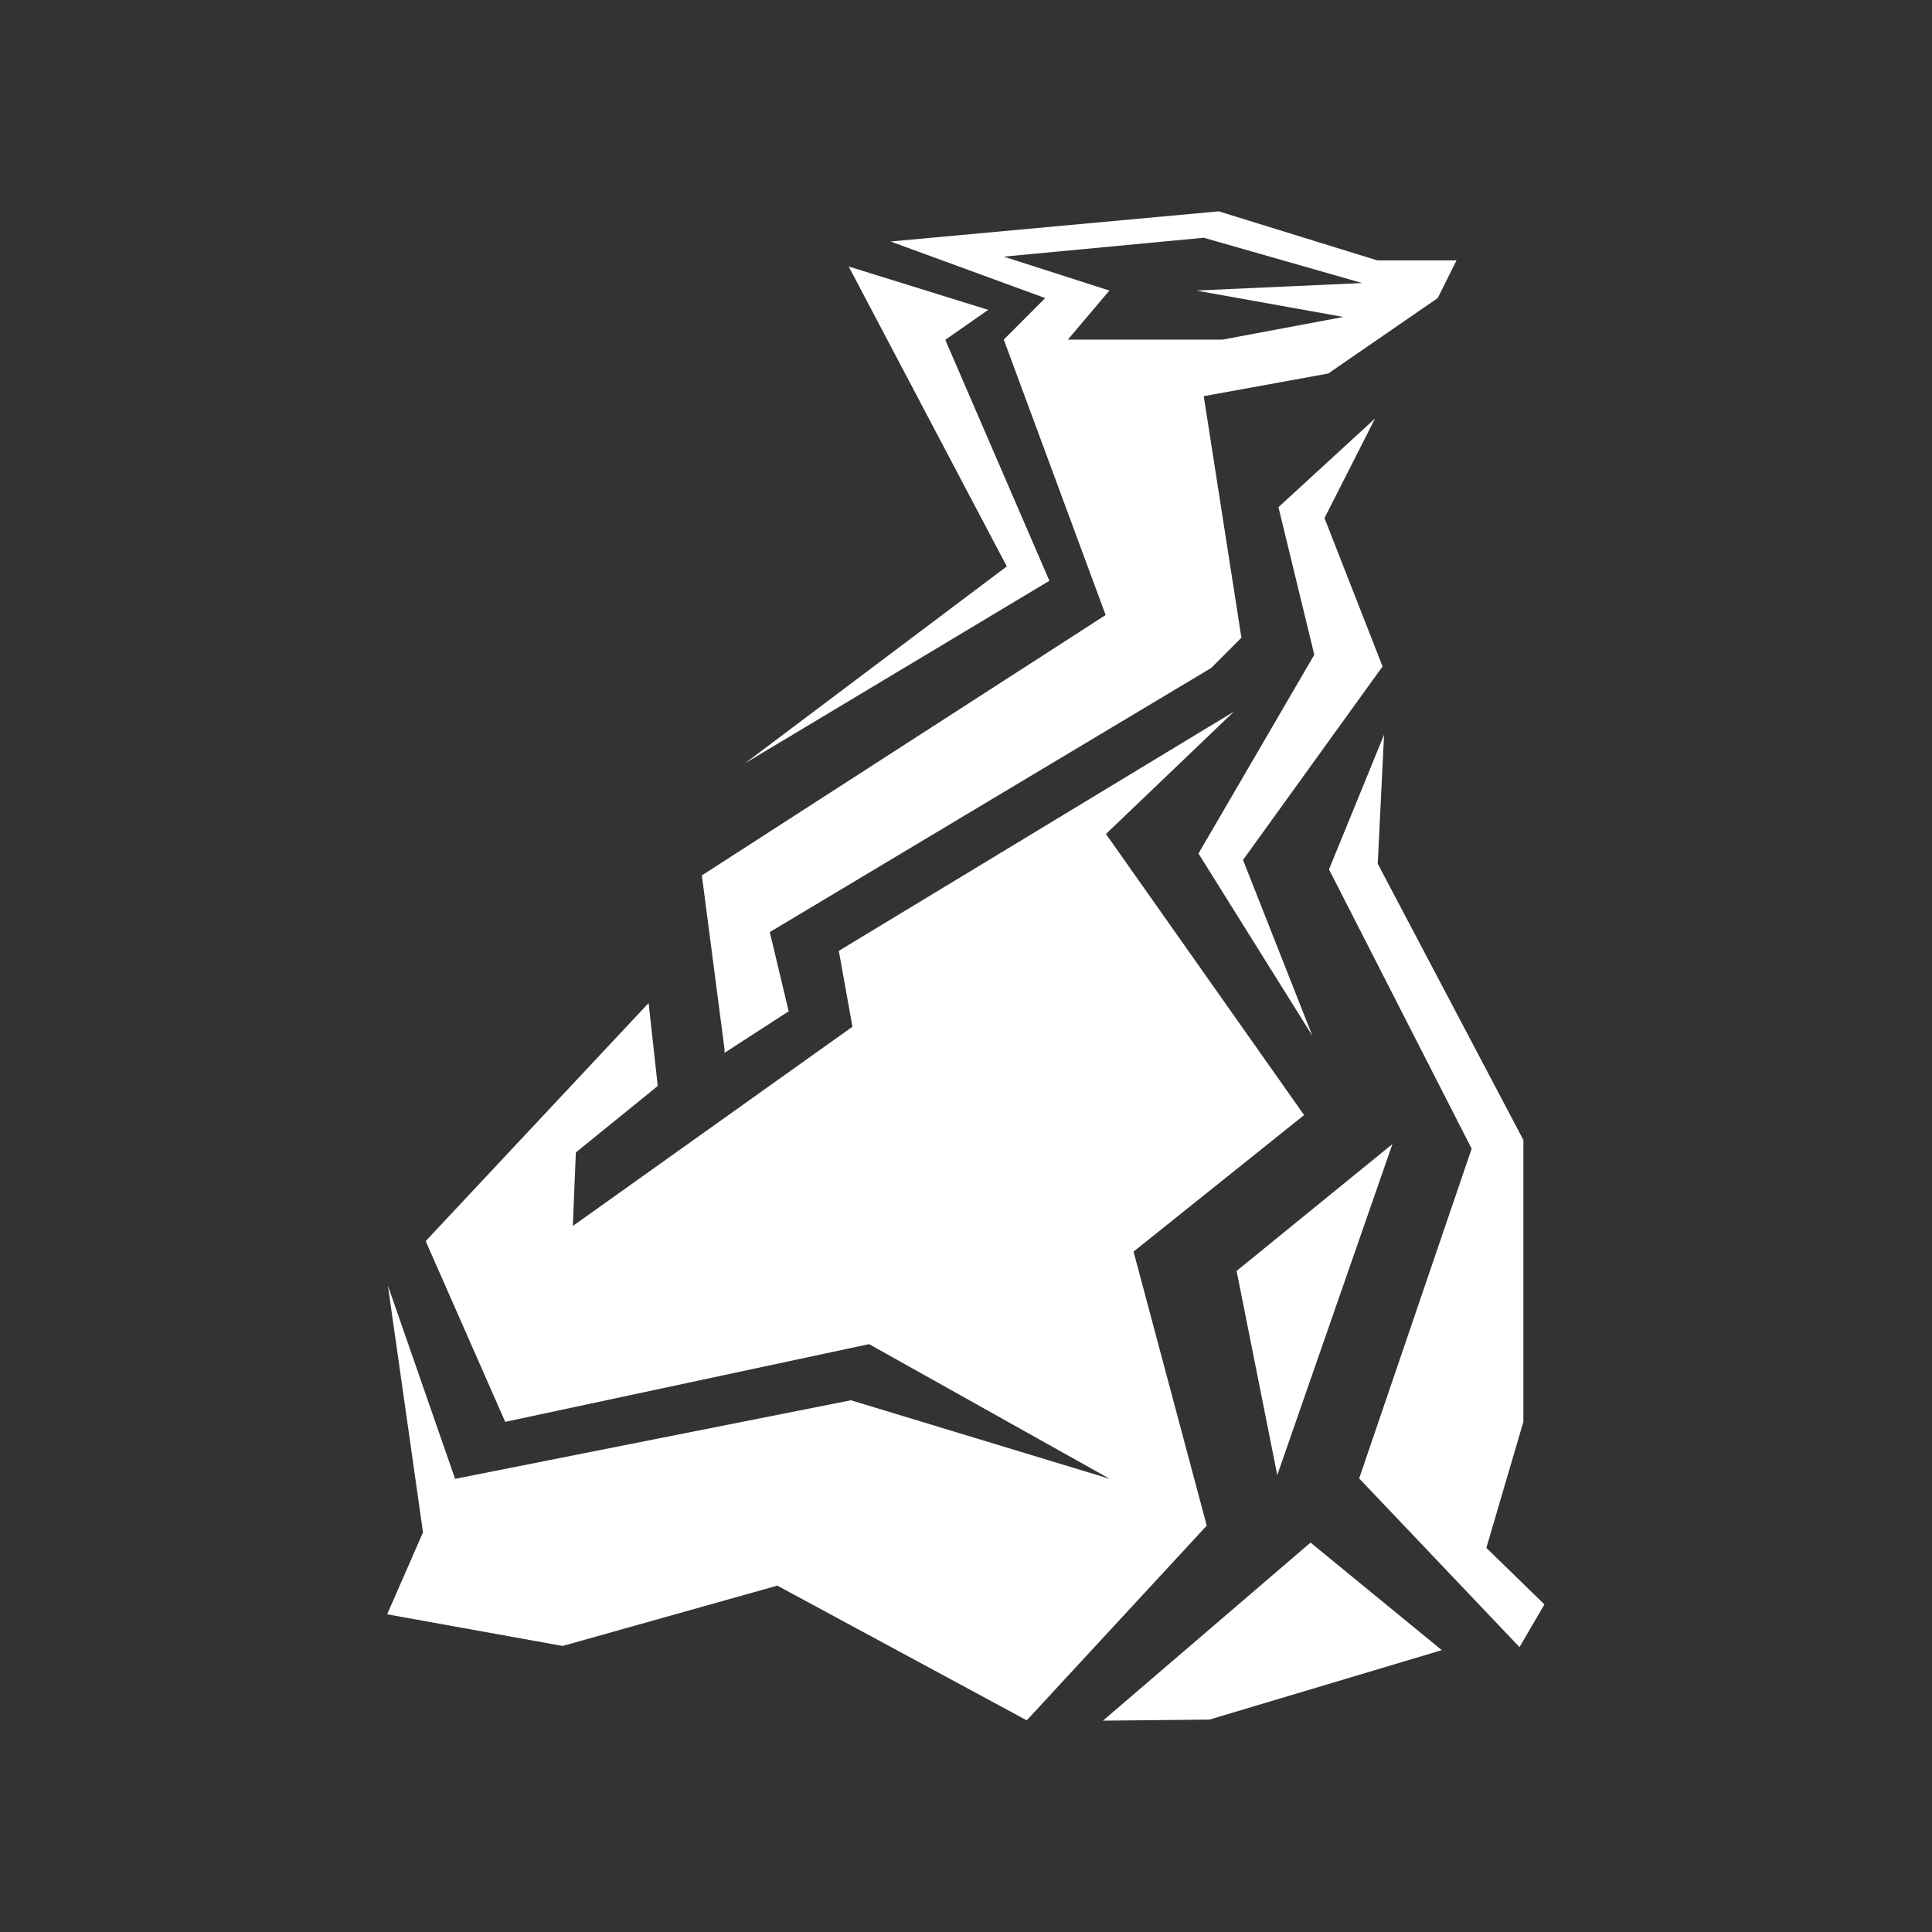<svg width="18" height="18" viewBox="0 0 18 18" fill="none" xmlns="http://www.w3.org/2000/svg">
<rect x="0" y="0" width="18" height="18" fill="#333333" stroke="none"/>
<g clip-path="url(#clip0_44_2)">
<path d="M11.355 1.969L8.297 2.25L9.738 2.777L9.352 3.164L10.301 5.73L6.539 8.156L6.75 9.773V9.809L7.348 9.422L7.172 8.684L11.285 6.223L11.566 5.941L11.215 3.691L12.375 3.48L13.395 2.777L13.57 2.426H12.832L11.355 1.969ZM11.215 2.215L12.691 2.637L11.145 2.707L12.516 2.953L11.391 3.164H9.949L10.336 2.707L9.352 2.391L11.215 2.215ZM7.907 2.483L9.38 5.277L6.94 7.112L9.777 5.411L8.807 3.166L9.207 2.887L7.907 2.483ZM12.811 3.899L11.911 4.725L12.245 6.1L11.166 7.952L12.227 9.65L11.581 8.012L12.881 6.209L12.34 4.827L12.811 3.899ZM11.496 6.63L7.815 8.859L7.942 9.566L5.337 11.422L5.365 10.737L6.128 10.118L6.043 9.345L3.966 11.563L4.707 13.247L8.097 12.523L10.339 13.778L7.928 13.046L4.24 13.778L3.614 11.978L3.941 14.277L3.607 15.04L5.242 15.335L7.242 14.773L9.566 16.028L11.243 14.214L10.561 11.661L12.15 10.389L10.304 7.77L11.496 6.63ZM12.895 6.845L12.382 8.1L13.711 10.702L12.663 13.774L14.157 15.346L14.389 14.948L13.848 14.421L14.193 13.247V10.621L12.836 8.047L12.895 6.845ZM12.973 10.659L11.521 11.841L11.9 13.743L12.973 10.659ZM12.21 14.372L10.276 16.031L11.268 16.021L13.433 15.374L12.21 14.372Z" fill="white"/>
</g>
<defs>
<clipPath id="clip0_44_2">
<rect width="18" height="18" fill="white"/>
</clipPath>
</defs>
</svg>
